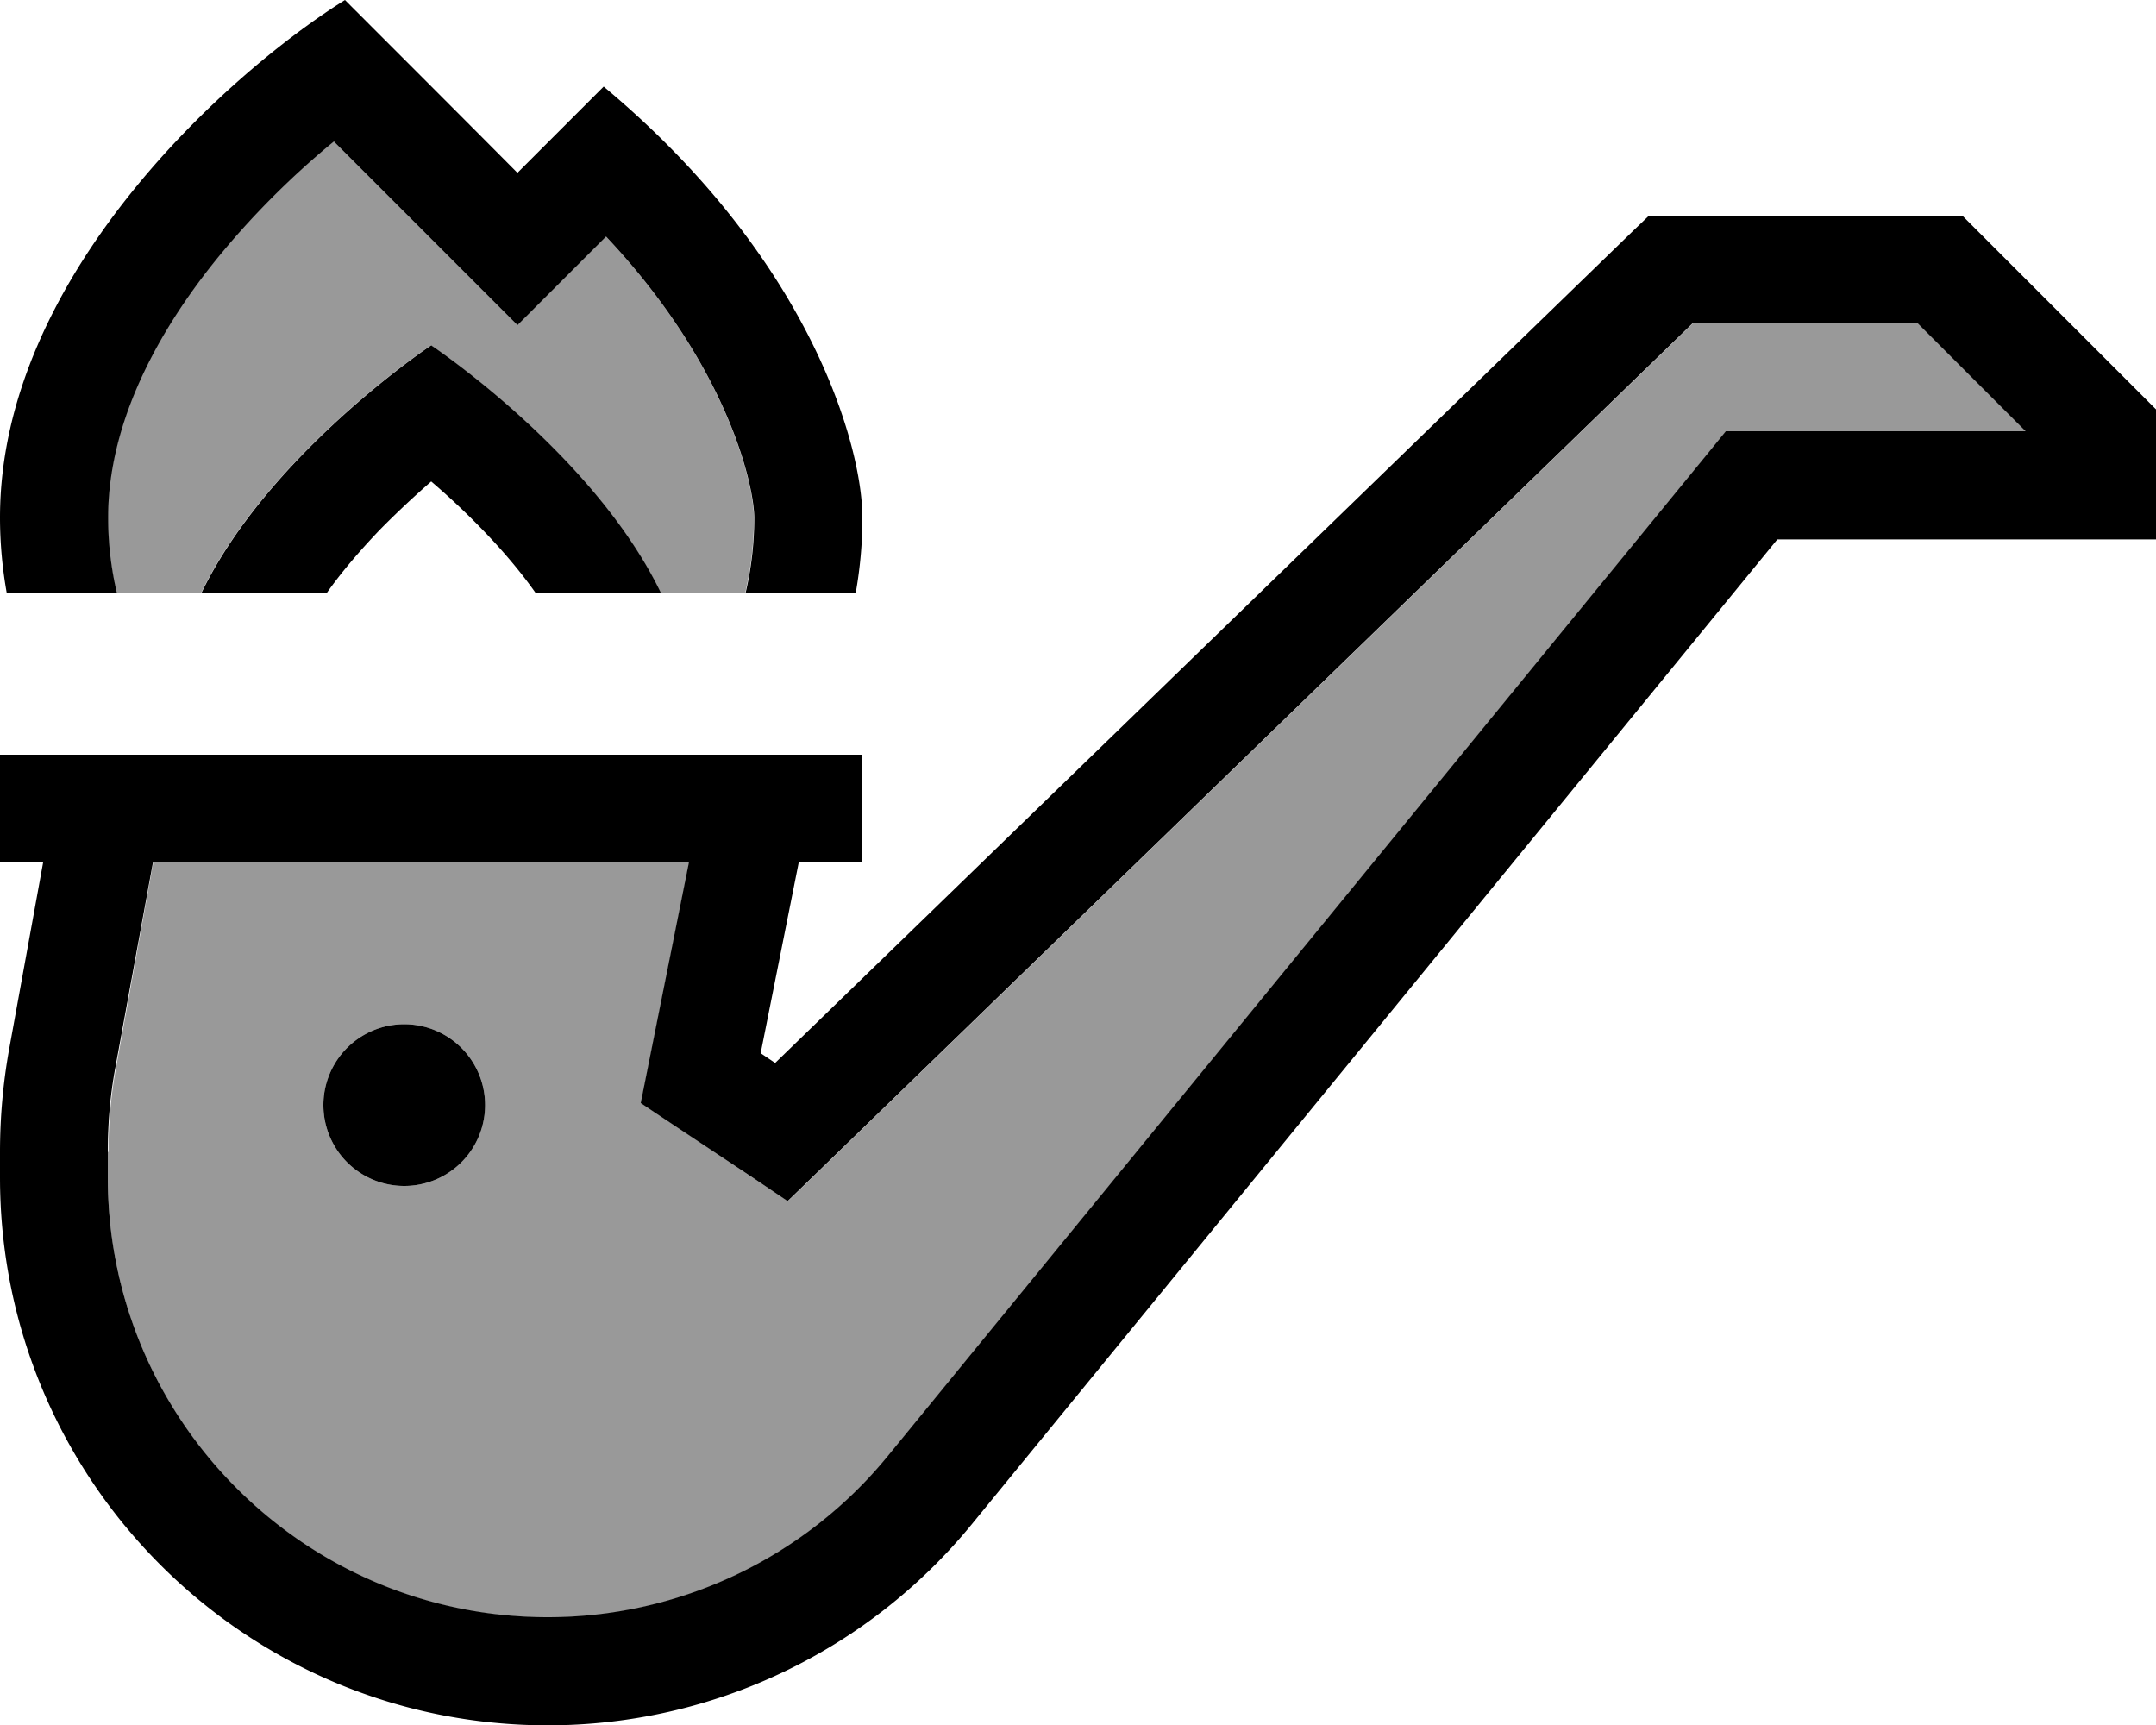 <svg xmlns="http://www.w3.org/2000/svg" viewBox="0 0 640 512"><!--! Font Awesome Pro 7.0.0 by @fontawesome - https://fontawesome.com License - https://fontawesome.com/license (Commercial License) Copyright 2025 Fonticons, Inc. --><path opacity=".4" fill="currentColor" d="M32 153.6c0 7.7 .9 15.2 2.6 22.4l25.1 0c20-41.4 68.2-73.5 68.2-73.5s48.2 32.1 68.2 73.5l25.1 0c1.7-7.2 2.6-14.7 2.6-22.4 0-9-7.4-44.6-44-83.5l-3.7 3.7-22.6 22.6c-13.5-13.5-31.7-31.7-54.5-54.5-11.5 9.4-24.3 21.7-35.6 35.9-19 23.8-31.4 50-31.4 75.7zm0 188.3l0 7.6c0 72.1 58.5 130.6 130.6 130.6 39.2 0 76.2-17.6 101-47.9l244-298.3 4.8-5.9 89 0-32-32-66.9 0-259.3 251.5-9.3 9c-5-3.3-16.5-11-34.7-23.2l-8.9-5.9 2.1-10.5 12.2-60.9-159.1 0-11.1 61.2c-1.5 8.2-2.2 16.4-2.2 24.7zM144 328a24 24 0 1 1 -48 0 24 24 0 1 1 48 0z"/><path fill="currentColor" d="M102.4 0C68.3 21.3 0 81.9 0 153.6 0 161.2 .7 168.7 2 176l32.7 0c-1.7-7.2-2.6-14.7-2.6-22.4 0-25.7 12.4-51.9 31.4-75.7 11.4-14.2 24.1-26.5 35.6-35.9 22.8 22.8 41 41 54.5 54.5l22.6-22.6 3.7-3.7c36.6 38.9 44 74.5 44 83.5 0 7.7-.9 15.2-2.6 22.4l32.7 0c1.3-7.3 2-14.8 2-22.4 0-21.3-15.4-76.8-76.8-128l-3 3-22.6 22.6C139.5 37.1 122.4 20 102.4 0zM128 102.5S79.8 134.6 59.8 176L97 176c4.3-6.1 9.6-12.3 15.6-18.6 5.3-5.4 10.6-10.3 15.4-14.5 4.8 4.1 10.1 9 15.4 14.5 6 6.2 11.3 12.5 15.6 18.6l37.2 0c-20-41.4-68.2-73.5-68.2-73.5zM496 64l-6.5 0-4.7 4.5-254.7 247-4.3-2.9 11.3-56.6 18.9 0 0-32-256 0 0 32 12.8 0-10.1 55.5C.9 321.5 0 331.7 0 341.9l0 7.6c0 89.8 72.8 162.6 162.6 162.6 48.8 0 94.9-21.9 125.8-59.6l239.2-292.4 112.4 0 0-38.6-4.7-4.7-48-48-4.7-4.7-86.6 0zM45.4 256l159.1 0-12.2 60.9-2.1 10.5c3.4 2.3 14.4 9.6 32.9 21.9l10.7 7.2 9.3-9 259.3-251.5 66.9 0 32 32-89 0-4.8 5.9-244 298.3C238.8 462.4 201.7 480 162.6 480 90.5 480 32 421.5 32 349.4l0-7.6c0-8.3 .7-16.6 2.2-24.7L45.4 256zM144 328a24 24 0 1 0 -48 0 24 24 0 1 0 48 0z"/></svg>